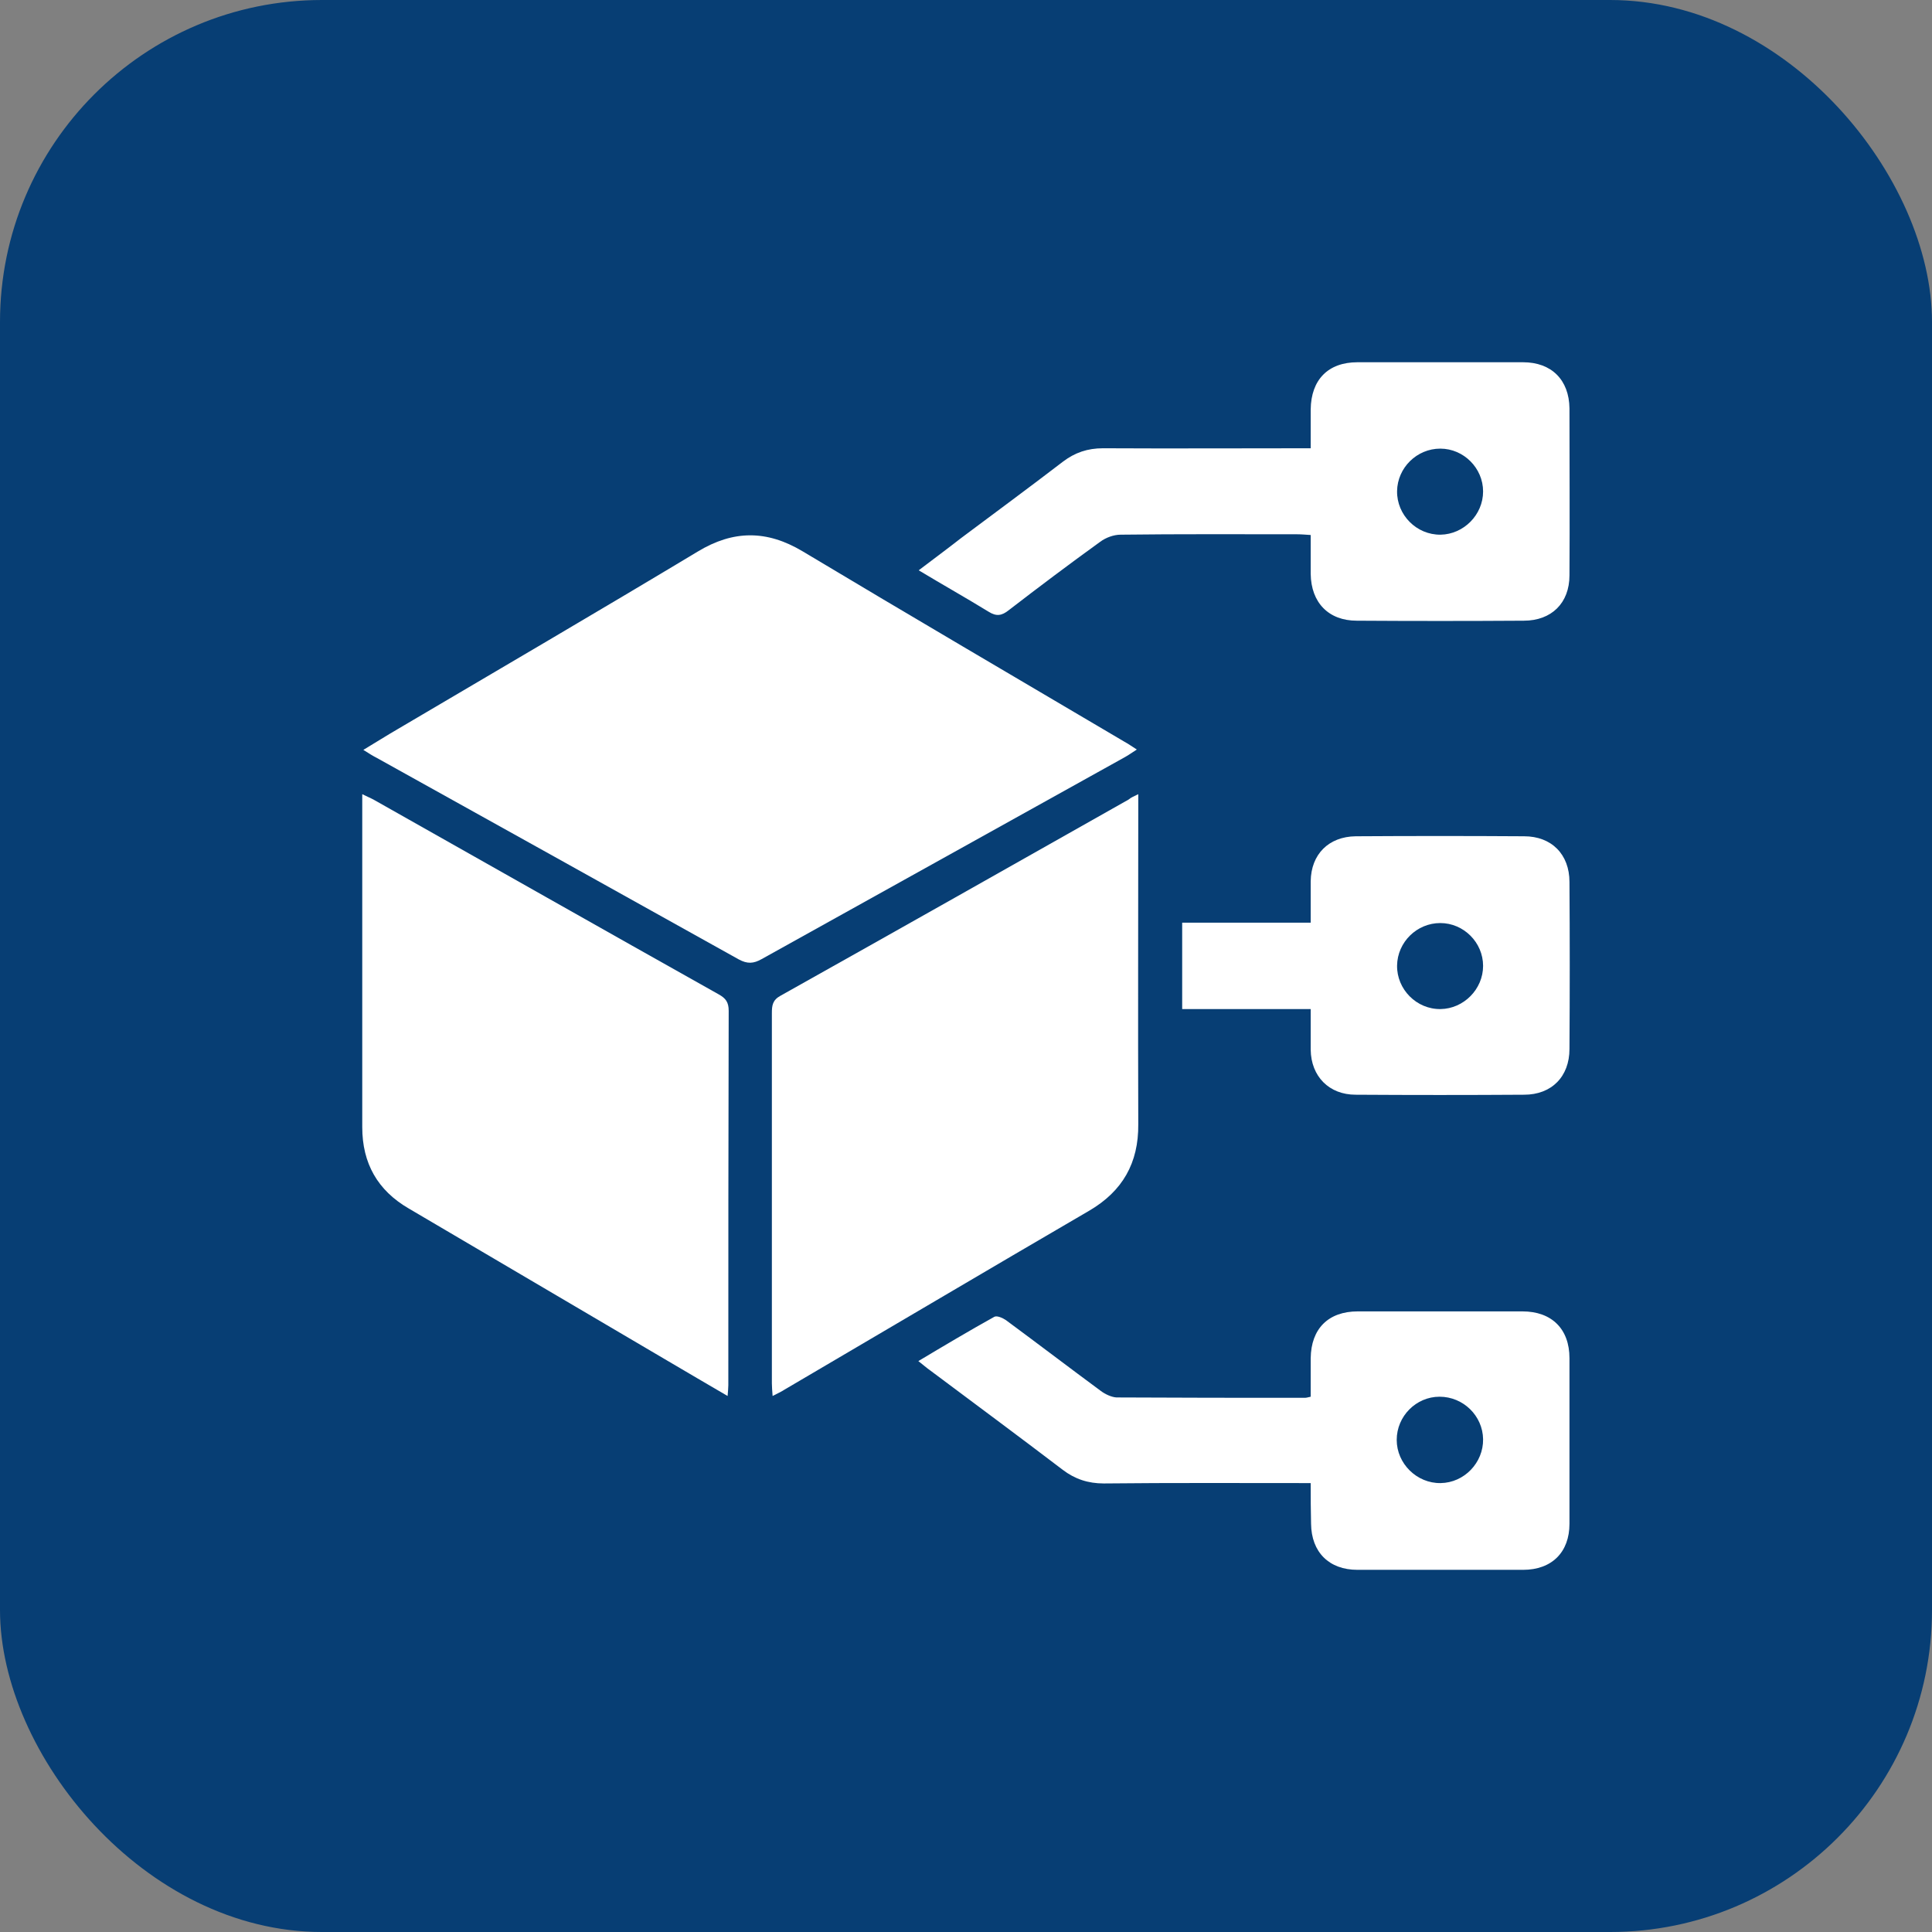 <svg width="48" height="48" viewBox="0 0 48 48" fill="none" xmlns="http://www.w3.org/2000/svg">
<rect x="0" y="0" width="48" height="48" fill="#808080" stroke="none"/>
<rect width="48" height="48" rx="8" fill="#073E74"/>
<path d="M9.027 18.631C9.34 18.443 9.608 18.273 9.885 18.112C12.371 16.646 14.866 15.188 17.334 13.704C18.22 13.167 19.051 13.167 19.937 13.695C22.593 15.287 25.267 16.852 27.931 18.425C28.03 18.479 28.119 18.542 28.244 18.622C28.128 18.694 28.048 18.756 27.949 18.81C24.945 20.482 21.931 22.154 18.926 23.827C18.721 23.943 18.569 23.952 18.354 23.836C15.358 22.163 12.362 20.5 9.358 18.828C9.268 18.783 9.17 18.721 9.027 18.631Z" fill="white"/>
<path d="M9 19.731C9.125 19.794 9.215 19.829 9.295 19.874C12.148 21.484 15 23.102 17.853 24.703C18.032 24.802 18.104 24.9 18.104 25.114C18.095 28.218 18.095 31.321 18.095 34.415C18.095 34.486 18.086 34.567 18.077 34.683C17.558 34.379 17.066 34.093 16.583 33.807C14.437 32.546 12.3 31.285 10.154 30.024C9.385 29.577 9 28.906 9 28.003C9 25.347 9 22.691 9 20.035C9 19.946 9 19.856 9 19.731Z" fill="white"/>
<path d="M28.28 19.731C28.28 19.883 28.28 19.99 28.28 20.098C28.28 22.709 28.271 25.32 28.28 27.931C28.289 28.897 27.887 29.595 27.064 30.078C24.533 31.553 22.011 33.047 19.481 34.531C19.4 34.585 19.311 34.62 19.195 34.683C19.186 34.558 19.177 34.459 19.177 34.37C19.177 31.303 19.177 28.235 19.177 25.168C19.177 24.98 19.195 24.846 19.391 24.739C22.28 23.12 25.159 21.493 28.039 19.865C28.101 19.811 28.173 19.785 28.28 19.731Z" fill="white"/>
<path d="M32.564 36.847C30.811 36.847 29.121 36.838 27.422 36.856C27.037 36.856 26.706 36.749 26.402 36.516C25.311 35.685 24.211 34.871 23.111 34.048C23.022 33.986 22.942 33.914 22.816 33.816C23.46 33.431 24.077 33.064 24.703 32.716C24.766 32.68 24.909 32.742 24.989 32.796C25.776 33.377 26.563 33.977 27.35 34.558C27.457 34.638 27.61 34.71 27.735 34.719C29.3 34.728 30.856 34.728 32.421 34.728C32.456 34.728 32.483 34.719 32.564 34.701C32.564 34.388 32.564 34.066 32.564 33.744C32.573 33.011 33.002 32.581 33.735 32.581C35.094 32.581 36.454 32.581 37.822 32.581C38.555 32.581 38.993 33.02 38.993 33.744C38.993 35.112 38.993 36.489 38.993 37.858C38.993 38.564 38.555 39.002 37.84 39.002C36.471 39.002 35.094 39.002 33.726 39.002C33.02 39.002 32.581 38.564 32.573 37.858C32.564 37.527 32.564 37.205 32.564 36.847ZM36.847 35.756C36.838 35.175 36.355 34.701 35.765 34.701C35.184 34.701 34.701 35.184 34.701 35.774C34.701 36.364 35.202 36.856 35.792 36.847C36.382 36.838 36.856 36.337 36.847 35.756Z" fill="white"/>
<path d="M22.825 14.169C23.201 13.883 23.541 13.632 23.872 13.373C24.721 12.738 25.571 12.112 26.411 11.468C26.706 11.245 27.019 11.137 27.404 11.137C29.112 11.146 30.811 11.137 32.564 11.137C32.564 10.806 32.564 10.485 32.564 10.171C32.573 9.438 32.993 9 33.726 9C35.094 9 36.471 9 37.84 9C38.546 9 38.984 9.438 38.993 10.145C38.993 11.531 39.002 12.908 38.993 14.294C38.993 14.983 38.546 15.421 37.858 15.421C36.471 15.43 35.094 15.43 33.708 15.421C33.011 15.421 32.573 14.974 32.564 14.258C32.564 13.945 32.564 13.632 32.564 13.292C32.438 13.284 32.331 13.274 32.224 13.274C30.766 13.274 29.3 13.266 27.842 13.284C27.672 13.284 27.475 13.355 27.332 13.462C26.563 14.017 25.803 14.589 25.061 15.161C24.891 15.296 24.757 15.322 24.56 15.197C24.006 14.857 23.433 14.535 22.825 14.169ZM36.847 12.21C36.847 11.629 36.364 11.146 35.783 11.146C35.202 11.146 34.719 11.62 34.71 12.201C34.701 12.792 35.193 13.292 35.792 13.284C36.364 13.274 36.847 12.792 36.847 12.21Z" fill="white"/>
<path d="M32.564 25.07C31.482 25.07 30.444 25.07 29.371 25.07C29.371 24.354 29.371 23.657 29.371 22.924C30.426 22.924 31.473 22.924 32.564 22.924C32.564 22.557 32.564 22.226 32.564 21.895C32.572 21.224 33.011 20.786 33.681 20.777C35.076 20.768 36.471 20.768 37.867 20.777C38.546 20.777 38.993 21.224 38.993 21.913C39.002 23.299 39.002 24.676 38.993 26.062C38.993 26.751 38.546 27.198 37.867 27.198C36.471 27.207 35.076 27.207 33.681 27.198C33.02 27.198 32.572 26.742 32.564 26.08C32.564 25.767 32.564 25.445 32.564 25.07ZM36.847 23.997C36.847 23.415 36.364 22.933 35.783 22.933C35.202 22.933 34.719 23.406 34.71 23.988C34.701 24.578 35.193 25.079 35.792 25.07C36.364 25.061 36.847 24.578 36.847 23.997Z" fill="white"/>
</svg>
